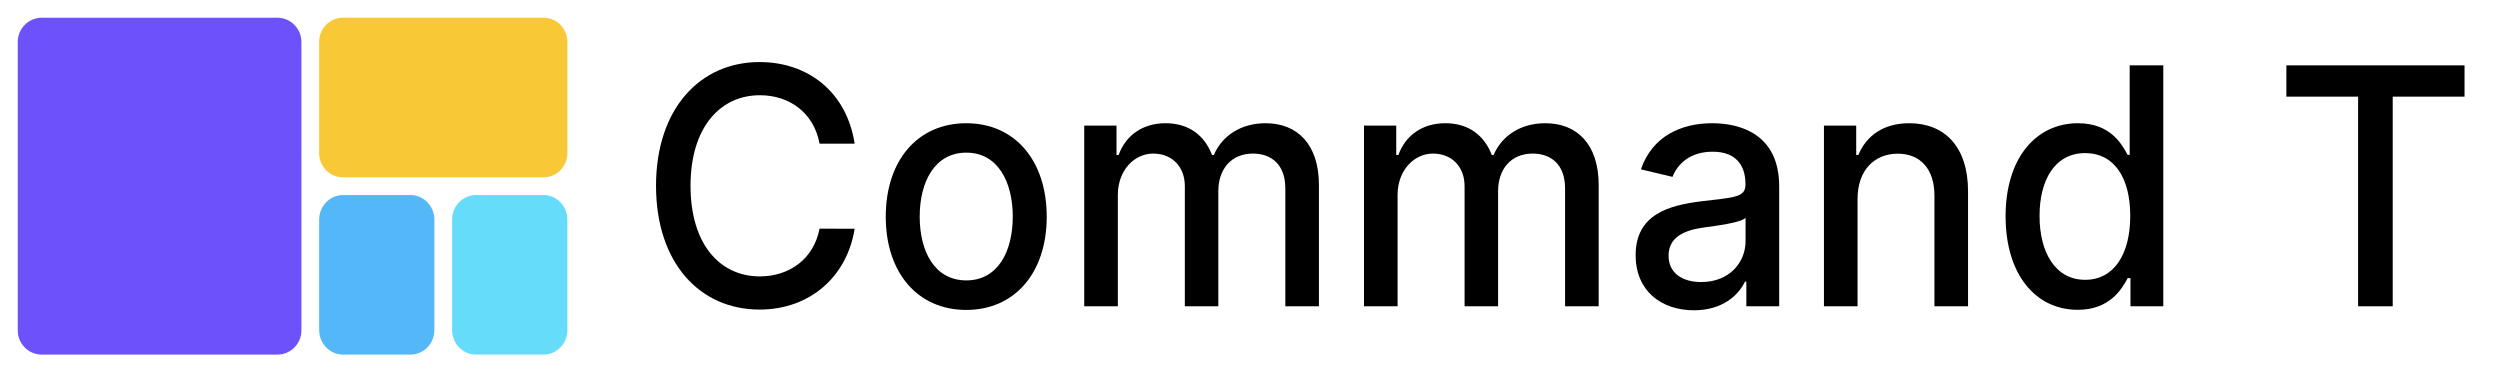 <svg width="282" height="42" viewBox="0 0 282 42" fill="none" xmlns="http://www.w3.org/2000/svg">
<path d="M2 4.74C2 3.227 3.214 2 4.712 2H31.288C32.786 2 34 3.227 34 4.74V37.26C34 38.773 32.786 40 31.288 40H4.712C3.214 40 2 38.773 2 37.26V4.74Z" fill="#6D51FB"/>
<path d="M61.325 2C62.802 2 64 3.221 64 4.727V17.273C64 18.779 62.802 20 61.325 20L38.675 20C37.198 20 36 18.779 36 17.273L36 4.727C36 3.221 37.198 2 38.675 2L61.325 2Z" fill="#F8C836"/>
<path d="M36 24.784C36 23.246 37.213 22 38.708 22H46.292C47.787 22 49 23.246 49 24.784V37.217C49 38.754 47.787 40 46.292 40H38.708C37.213 40 36 38.754 36 37.217V24.784Z" fill="#54B8F8"/>
<path d="M51 24.755C51 23.233 52.213 22 53.708 22H61.292C62.787 22 64 23.233 64 24.755V37.245C64 38.767 62.787 40 61.292 40H53.708C52.213 40 51 38.767 51 37.245V24.755Z" fill="#65DCFA"/>
<path d="M96.404 16.209C95.517 10.397 91.168 7 85.678 7C78.958 7 74 12.268 74 20.96C74 29.652 78.932 34.92 85.678 34.92C91.383 34.92 95.555 31.178 96.404 25.804L92.448 25.791C91.776 29.267 88.987 31.178 85.703 31.178C81.252 31.178 77.892 27.608 77.892 20.96C77.892 14.365 81.24 10.742 85.716 10.742C89.025 10.742 91.802 12.693 92.448 16.209H96.404Z" fill="black"/>
<path d="M108.992 34.96C114.482 34.96 118.07 30.754 118.07 24.45C118.07 18.107 114.482 13.9 108.992 13.9C103.501 13.9 99.913 18.107 99.913 24.45C99.913 30.754 103.501 34.96 108.992 34.96ZM109.004 31.629C105.416 31.629 103.742 28.352 103.742 24.437C103.742 20.535 105.416 17.218 109.004 17.218C112.567 17.218 114.241 20.535 114.241 24.437C114.241 28.352 112.567 31.629 109.004 31.629Z" fill="black"/>
<path d="M122.302 34.549H126.093V21.982C126.093 19.235 127.931 17.324 130.087 17.324C132.192 17.324 133.65 18.784 133.65 21V34.549H137.428V21.557C137.428 19.102 138.861 17.324 141.333 17.324C143.337 17.324 144.985 18.492 144.985 21.252V34.549H148.776V20.881C148.776 16.223 146.291 13.9 142.766 13.9C139.964 13.9 137.859 15.307 136.921 17.483H136.718C135.869 15.254 134.081 13.9 131.481 13.9C128.908 13.9 126.993 15.241 126.182 17.483H125.941V14.166H122.302V34.549Z" fill="black"/>
<path d="M153.857 34.549H157.648V21.982C157.648 19.235 159.487 17.324 161.642 17.324C163.747 17.324 165.205 18.784 165.205 21V34.549H168.984V21.557C168.984 19.102 170.416 17.324 172.889 17.324C174.892 17.324 176.54 18.492 176.54 21.252V34.549H180.332V20.881C180.332 16.223 177.846 13.9 174.322 13.9C171.519 13.9 169.415 15.307 168.476 17.483H168.274C167.424 15.254 165.636 13.9 163.037 13.9C160.463 13.9 158.549 15.241 157.737 17.483H157.496V14.166H153.857V34.549Z" fill="black"/>
<path d="M191.08 35C194.301 35 196.114 33.288 196.837 31.762H196.989V34.549H200.691V21.013C200.691 15.082 196.228 13.9 193.134 13.9C189.61 13.9 186.364 15.387 185.096 19.102L188.659 19.952C189.217 18.505 190.637 17.112 193.185 17.112C195.632 17.112 196.888 18.452 196.888 20.761V20.854C196.888 22.3 195.467 22.274 191.968 22.699C188.278 23.15 184.5 24.158 184.5 28.79C184.5 32.797 187.378 35 191.08 35ZM191.905 31.815C189.762 31.815 188.215 30.807 188.215 28.843C188.215 26.719 190.015 25.963 192.209 25.658C193.439 25.485 196.355 25.14 196.9 24.57V27.197C196.9 29.612 195.062 31.815 191.905 31.815Z" fill="black"/>
<path d="M209.532 22.446C209.532 19.195 211.434 17.337 214.071 17.337C216.645 17.337 218.205 19.102 218.205 22.062V34.549H221.996V21.584C221.996 16.541 219.346 13.9 215.364 13.9C212.435 13.9 210.521 15.32 209.621 17.483H209.38V14.166H205.741V34.549H209.532V22.446Z" fill="black"/>
<path d="M234.371 34.947C237.921 34.947 239.316 32.678 240 31.377H240.317V34.549H244.02V7.372H240.228V17.47H240C239.316 16.209 238.022 13.9 234.396 13.9C229.692 13.9 226.231 17.789 226.231 24.397C226.231 30.992 229.641 34.947 234.371 34.947ZM235.207 31.563C231.822 31.563 230.06 28.445 230.06 24.357C230.06 20.31 231.784 17.271 235.207 17.271C238.517 17.271 240.292 20.098 240.292 24.357C240.292 28.644 238.479 31.563 235.207 31.563Z" fill="black"/>
<path d="M257.903 10.901H265.993V34.549H269.898V10.901H278V7.372H257.903V10.901Z" fill="black"/>
</svg>
